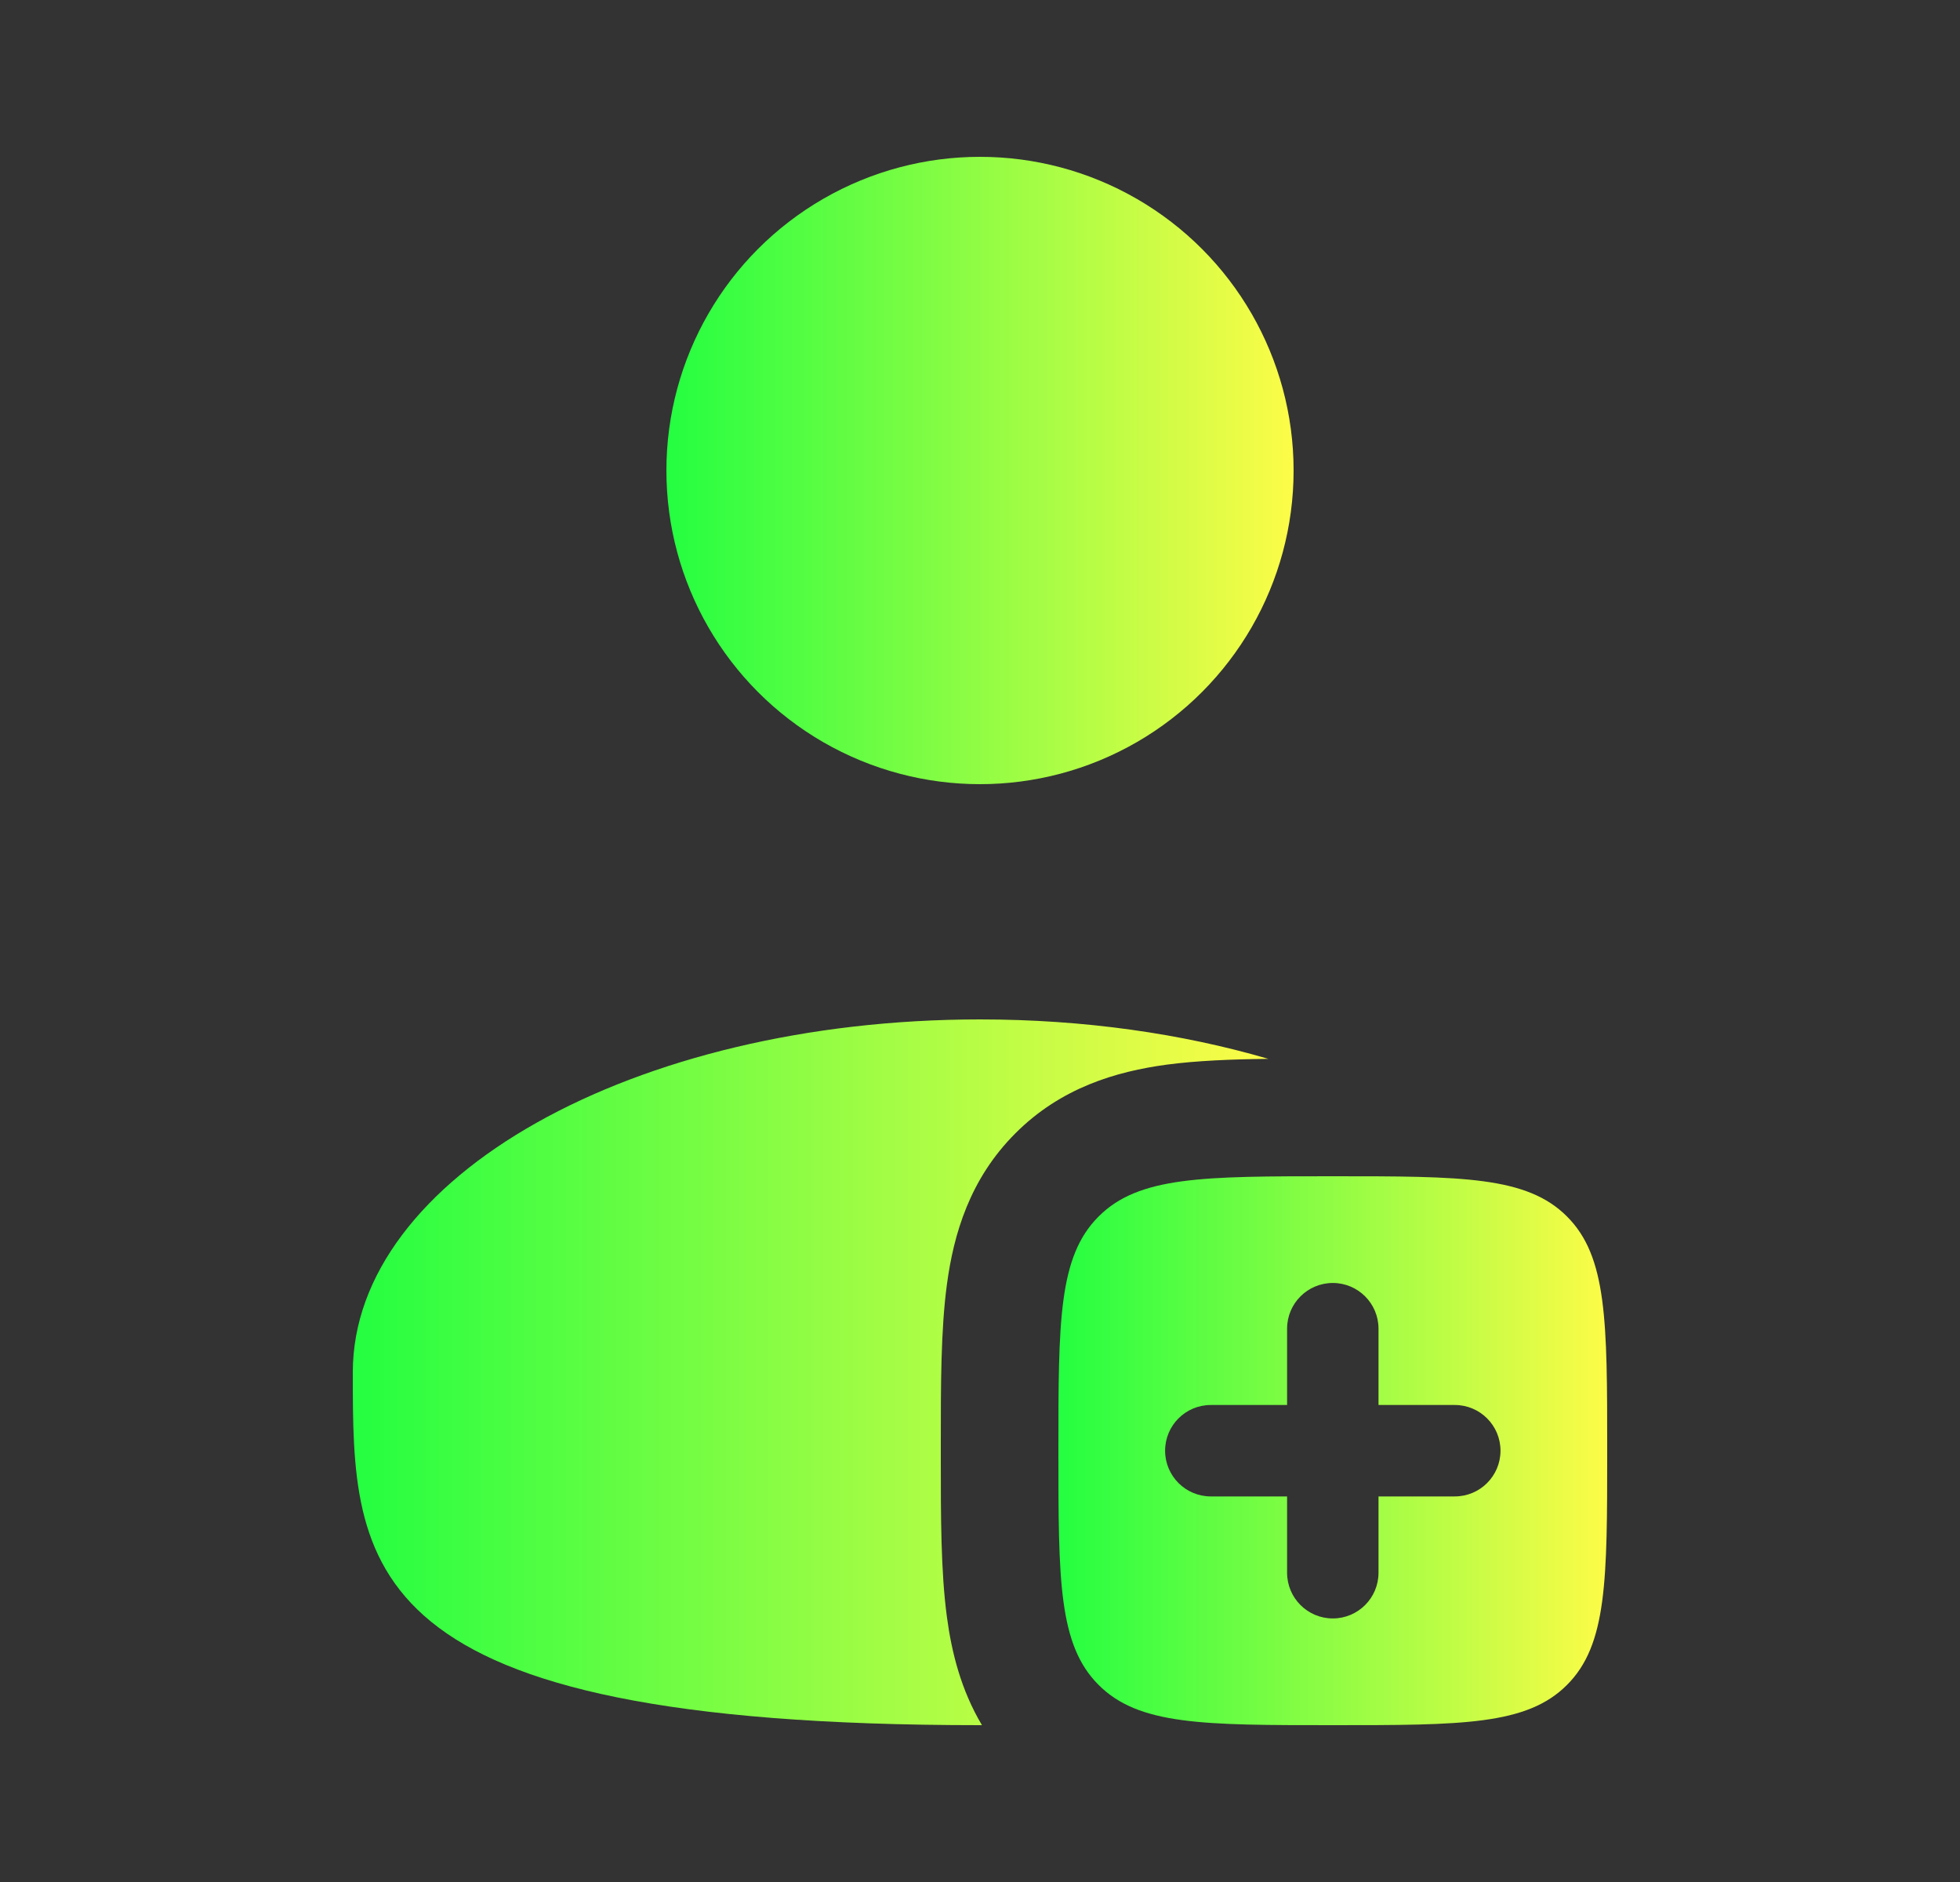<svg xmlns="http://www.w3.org/2000/svg" width="25" height="24" viewBox="0 0 25 24" fill="none">
  <rect x="0" y="0" width="25" height="24" fill="#333333" stroke="none"/>
  <circle cx="12.5" cy="6" r="4" fill="url(#paint0_linear_474_28736)"/>
  <path fill-rule="evenodd" clip-rule="evenodd" d="M17 22C15.35 22 14.525 22 14.013 21.487C13.5 20.975 13.5 20.15 13.5 18.5C13.5 16.85 13.5 16.025 14.013 15.513C14.525 15 15.35 15 17 15C18.65 15 19.475 15 19.987 15.513C20.5 16.025 20.5 16.85 20.5 18.5C20.5 20.15 20.5 20.975 19.987 21.487C19.475 22 18.65 22 17 22ZM17.583 16.944C17.583 16.622 17.322 16.361 17 16.361C16.678 16.361 16.417 16.622 16.417 16.944V17.917H15.444C15.122 17.917 14.861 18.178 14.861 18.5C14.861 18.822 15.122 19.083 15.444 19.083H16.417V20.056C16.417 20.378 16.678 20.639 17 20.639C17.322 20.639 17.583 20.378 17.583 20.056V19.083H18.556C18.878 19.083 19.139 18.822 19.139 18.5C19.139 18.178 18.878 17.917 18.556 17.917H17.583V16.944Z" fill="url(#paint1_linear_474_28736)"/>
  <path d="M16.178 13.503C15.705 13.508 15.264 13.526 14.88 13.577C14.237 13.664 13.533 13.87 12.952 14.452C12.37 15.033 12.164 15.737 12.078 16.38C12 16.958 12 17.663 12 18.414V18.586C12 19.337 12 20.042 12.078 20.62C12.138 21.071 12.258 21.552 12.525 22C12.517 22 12.508 22 12.5 22C4.5 22 4.5 19.985 4.5 17.5C4.5 15.015 8.082 13 12.5 13C13.826 13 15.077 13.181 16.178 13.503Z" fill="url(#paint2_linear_474_28736)"/>
  <defs>
    <linearGradient id="paint0_linear_474_28736" x1="8.5" y1="6" x2="16.5" y2="6" gradientUnits="userSpaceOnUse">
      <stop stop-color="#24FE41"/>
      <stop offset="1" stop-color="#FDFC47"/>
    </linearGradient>
    <linearGradient id="paint1_linear_474_28736" x1="13.5" y1="18.5" x2="20.5" y2="18.5" gradientUnits="userSpaceOnUse">
      <stop stop-color="#24FE41"/>
      <stop offset="1" stop-color="#FDFC47"/>
    </linearGradient>
    <linearGradient id="paint2_linear_474_28736" x1="4.5" y1="17.5" x2="16.178" y2="17.5" gradientUnits="userSpaceOnUse">
      <stop stop-color="#24FE41"/>
      <stop offset="1" stop-color="#FDFC47"/>
    </linearGradient>
  </defs>
</svg>